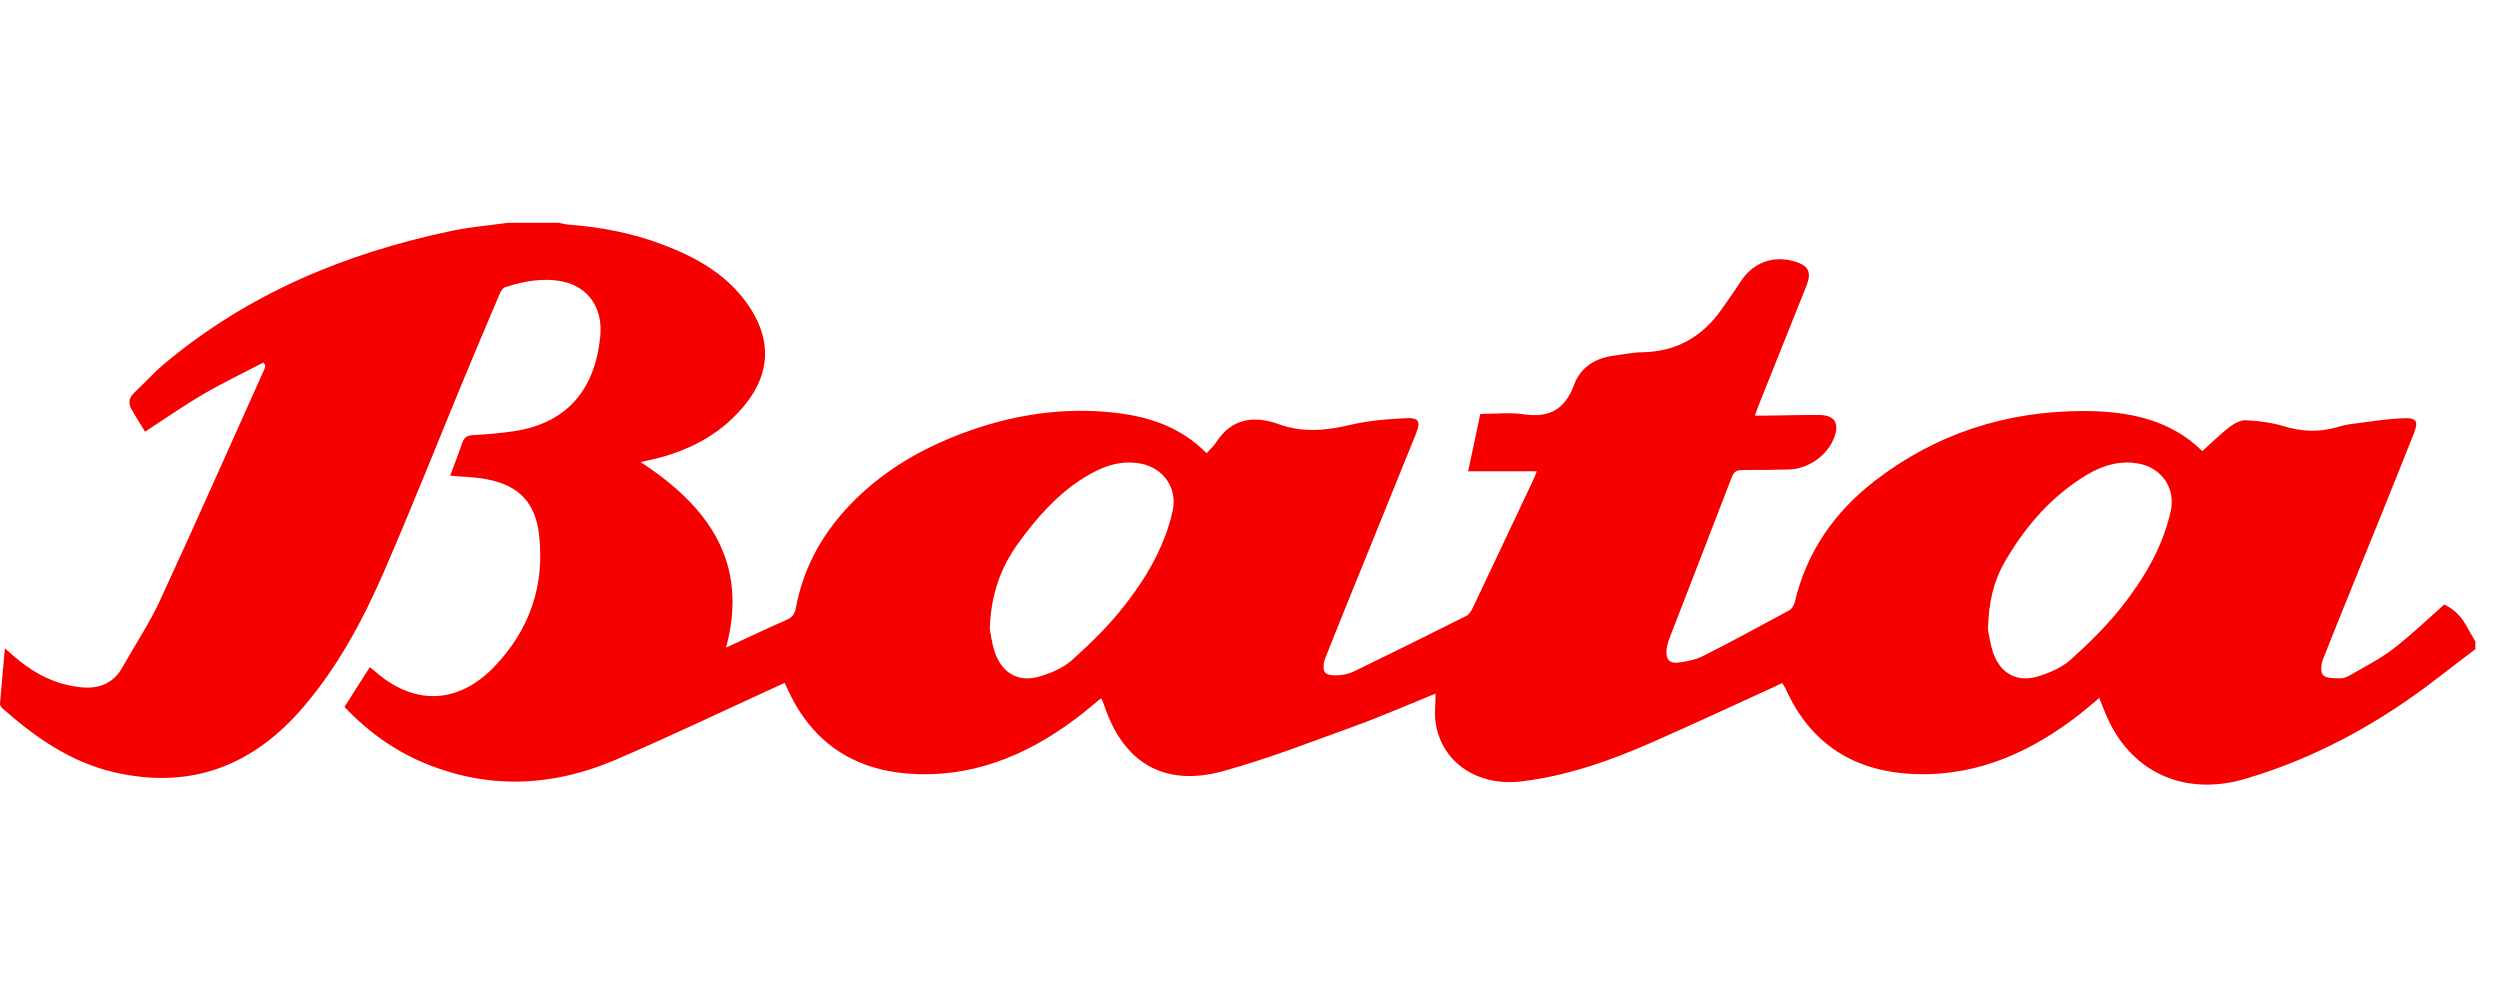<svg width="101" height="40" viewBox="0 0 101 40" fill="none" xmlns="http://www.w3.org/2000/svg">
<path d="M20.531 9H22.564C22.703 9.025 22.841 9.065 22.982 9.076C24.286 9.173 25.561 9.422 26.783 9.885C28.204 10.423 29.496 11.162 30.336 12.489C31.157 13.784 31.097 15.077 30.15 16.285C29.241 17.445 28.02 18.127 26.612 18.5C26.392 18.558 26.169 18.603 25.882 18.668C28.623 20.464 30.262 22.711 29.333 26.164C30.19 25.769 30.976 25.394 31.771 25.046C32 24.947 32.105 24.817 32.15 24.572C32.469 22.842 33.315 21.394 34.563 20.17C35.643 19.11 36.907 18.32 38.299 17.737C40.384 16.864 42.55 16.439 44.813 16.651C46.276 16.789 47.644 17.189 48.748 18.311C48.89 18.15 49.029 18.027 49.127 17.878C49.763 16.886 50.669 16.778 51.678 17.142C52.656 17.494 53.602 17.391 54.585 17.158C55.301 16.991 56.048 16.931 56.785 16.895C57.332 16.868 57.404 17.027 57.206 17.521C56.558 19.12 55.911 20.718 55.263 22.318C54.684 23.748 54.097 25.176 53.532 26.611C53.465 26.783 53.438 27.071 53.536 27.178C53.64 27.293 53.913 27.291 54.107 27.279C54.311 27.266 54.524 27.212 54.708 27.122C56.224 26.384 57.739 25.637 59.245 24.88C59.366 24.819 59.453 24.655 59.517 24.519C60.325 22.821 61.128 21.118 61.93 19.418C61.983 19.308 62.024 19.194 62.087 19.039H59.312C59.48 18.255 59.64 17.499 59.806 16.722C60.408 16.722 60.991 16.653 61.55 16.736C62.587 16.891 63.225 16.547 63.593 15.544C63.844 14.857 64.431 14.471 65.178 14.372C65.564 14.322 65.952 14.237 66.339 14.232C67.71 14.21 68.76 13.618 69.538 12.515C69.8 12.143 70.065 11.774 70.31 11.391C70.81 10.616 71.62 10.302 72.5 10.562C73.066 10.728 73.199 10.996 72.981 11.544C72.341 13.146 71.699 14.747 71.059 16.349C71.008 16.475 70.965 16.606 70.898 16.789C71.113 16.789 71.264 16.789 71.418 16.789C72.108 16.781 72.797 16.762 73.488 16.765C74.117 16.769 74.325 17.09 74.101 17.679C73.825 18.408 73.048 18.953 72.258 18.967C71.634 18.98 71.008 18.992 70.382 18.989C70.152 18.989 70.042 19.073 69.959 19.29C69.127 21.457 68.283 23.62 67.447 25.785C67.387 25.941 67.342 26.108 67.328 26.274C67.297 26.631 67.447 26.811 67.8 26.768C68.143 26.727 68.503 26.655 68.808 26.501C69.978 25.91 71.133 25.284 72.285 24.658C72.39 24.601 72.48 24.451 72.509 24.328C72.987 22.294 74.114 20.682 75.751 19.421C78.229 17.512 81.067 16.606 84.178 16.605C85.965 16.605 87.68 16.942 88.975 18.226C89.341 17.896 89.682 17.553 90.059 17.261C90.25 17.113 90.515 16.967 90.738 16.978C91.254 17.003 91.781 17.072 92.271 17.221C92.994 17.443 93.698 17.465 94.419 17.257C94.581 17.211 94.745 17.164 94.913 17.142C95.635 17.05 96.354 16.931 97.079 16.897C97.647 16.87 97.717 17.021 97.51 17.537C97.072 18.632 96.637 19.73 96.194 20.824C95.411 22.759 94.617 24.693 93.849 26.633C93.772 26.828 93.741 27.163 93.851 27.275C93.983 27.41 94.287 27.396 94.518 27.405C94.653 27.41 94.807 27.358 94.926 27.289C95.519 26.943 96.141 26.631 96.684 26.216C97.402 25.666 98.056 25.032 98.747 24.424C99.167 24.613 99.465 24.943 99.683 25.356C99.782 25.546 99.896 25.728 100.004 25.915V26.227C99.522 26.593 99.039 26.957 98.561 27.329C96.19 29.176 93.597 30.615 90.706 31.466C88.315 32.169 86.221 31.251 85.2 29.136C85.056 28.838 84.946 28.526 84.809 28.196C84.537 28.425 84.293 28.64 84.039 28.84C82.1 30.353 79.951 31.343 77.442 31.275C74.995 31.208 73.167 30.115 72.142 27.83C72.106 27.751 72.054 27.681 72.002 27.594C71.829 27.677 71.677 27.751 71.524 27.82C69.928 28.546 68.338 29.289 66.733 29.994C65.039 30.737 63.303 31.352 61.447 31.57C59.719 31.772 58.282 30.835 58.008 29.26C57.94 28.864 57.997 28.444 57.997 28.02C56.933 28.451 55.887 28.912 54.816 29.302C53.035 29.949 51.26 30.642 49.437 31.148C47.053 31.812 45.395 30.838 44.611 28.503C44.579 28.407 44.539 28.316 44.503 28.225C44.47 28.233 44.454 28.231 44.445 28.238C44.205 28.436 43.969 28.64 43.724 28.833C41.776 30.357 39.614 31.349 37.091 31.276C34.763 31.21 32.976 30.196 31.921 28.058C31.849 27.91 31.78 27.758 31.701 27.589C31.551 27.657 31.436 27.709 31.321 27.762C29.169 28.745 27.036 29.765 24.863 30.698C22.385 31.76 19.85 31.901 17.305 30.894C16.005 30.38 14.892 29.589 13.917 28.559C14.265 28.014 14.597 27.491 14.939 26.954C15.002 27.003 15.055 27.039 15.101 27.08C16.69 28.51 18.488 28.478 19.972 26.932C21.391 25.454 22.01 23.67 21.781 21.623C21.633 20.307 20.968 19.604 19.644 19.358C19.179 19.272 18.697 19.265 18.187 19.218C18.351 18.774 18.522 18.345 18.668 17.905C18.746 17.676 18.867 17.591 19.116 17.578C19.66 17.551 20.207 17.503 20.746 17.423C22.933 17.101 24.049 15.71 24.252 13.573C24.36 12.428 23.754 11.581 22.715 11.371C21.931 11.213 21.161 11.361 20.41 11.602C20.32 11.631 20.239 11.752 20.198 11.849C19.703 13.007 19.213 14.165 18.732 15.328C17.66 17.916 16.631 20.521 15.514 23.091C14.67 25.033 13.67 26.902 12.283 28.532C10.268 30.903 7.773 31.91 4.667 31.212C2.88 30.809 1.445 29.805 0.105 28.624C0.053 28.577 -0.005 28.494 0 28.431C0.058 27.708 0.127 26.986 0.199 26.189C1.228 27.156 2.112 27.619 3.187 27.756C3.928 27.852 4.552 27.661 4.945 26.961C5.446 26.067 6.023 25.208 6.453 24.281C7.89 21.172 9.275 18.042 10.68 14.918C10.703 14.866 10.705 14.805 10.717 14.747L10.636 14.648C9.823 15.074 8.994 15.469 8.204 15.93C7.412 16.394 6.658 16.922 5.861 17.441C5.668 17.122 5.477 16.83 5.308 16.525C5.174 16.284 5.207 16.064 5.425 15.864C5.825 15.492 6.188 15.079 6.604 14.727C9.994 11.873 13.956 10.225 18.259 9.325C19.006 9.168 19.772 9.106 20.531 9ZM39.987 25.419C40.027 25.609 40.07 26 40.197 26.362C40.494 27.221 41.176 27.589 42.043 27.318C42.492 27.179 42.967 26.976 43.309 26.667C44.032 26.022 44.734 25.336 45.338 24.581C46.272 23.41 47.042 22.128 47.376 20.64C47.581 19.721 46.999 18.891 46.063 18.725C45.197 18.572 44.449 18.884 43.745 19.329C42.685 20 41.877 20.929 41.147 21.933C40.433 22.916 40.032 24.004 39.987 25.419ZM80.312 25.434C80.357 25.634 80.402 26.038 80.539 26.411C80.838 27.226 81.507 27.581 82.342 27.324C82.804 27.181 83.291 26.974 83.644 26.66C84.367 26.016 85.069 25.327 85.671 24.572C86.596 23.41 87.361 22.139 87.694 20.666C87.909 19.721 87.33 18.888 86.374 18.724C85.478 18.57 84.708 18.902 83.994 19.38C82.705 20.242 81.733 21.403 80.972 22.738C80.535 23.504 80.342 24.352 80.312 25.434Z" fill="#F70000"/>
</svg>
